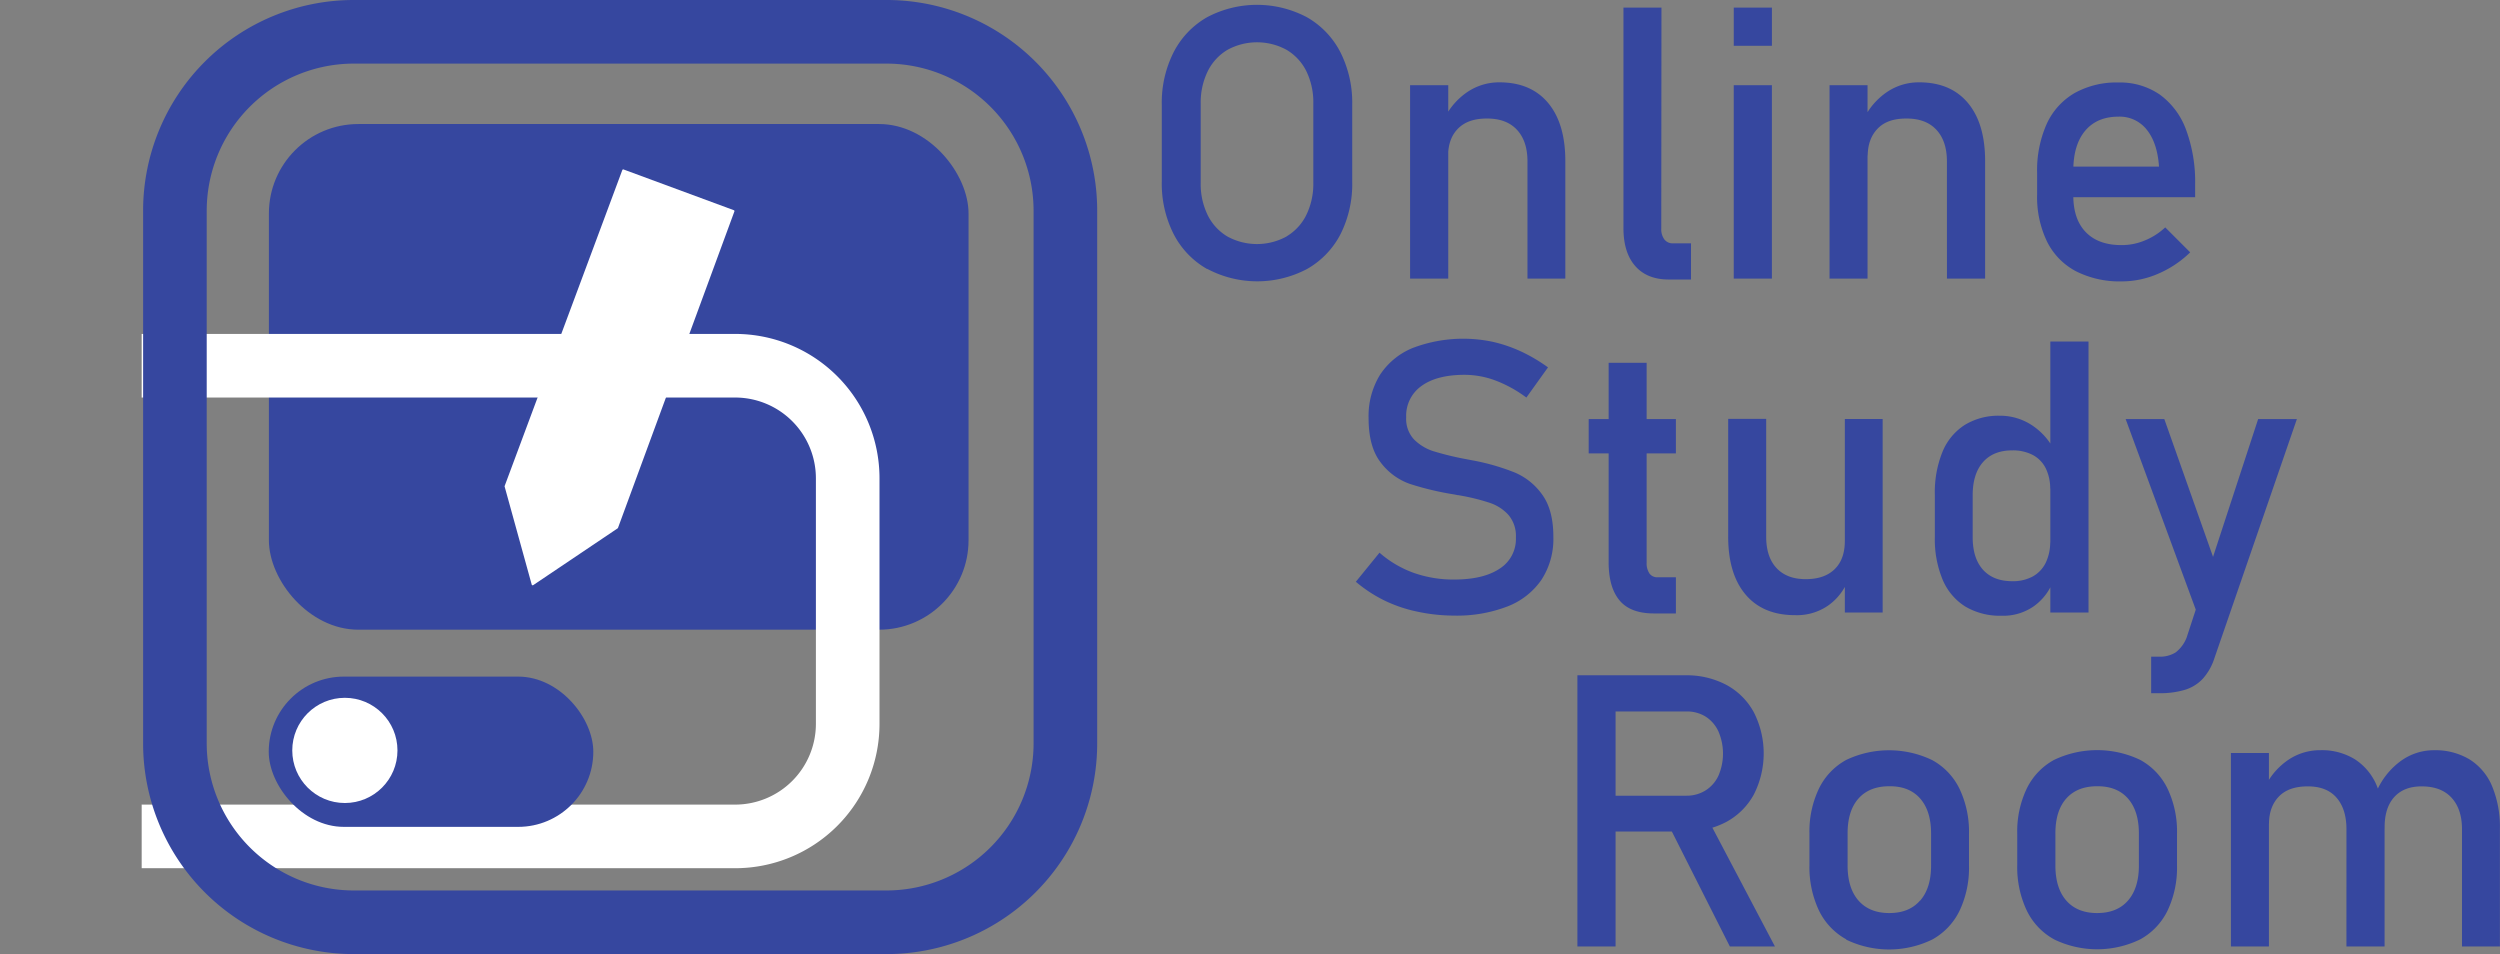<svg xmlns="http://www.w3.org/2000/svg" xmlns:xlink="http://www.w3.org/1999/xlink" viewBox="0 0 786.1 300"><rect x="0" y="0" width="786.1" height="300" fill="#808080" stroke="none"/><defs><style>.cls-1{fill:none;}.cls-2{clip-path:url(#clip-path);}.cls-3{fill:#36479f;}.cls-4{fill:#fff;}</style><clipPath id="clip-path" transform="translate(44.55 0)"><rect class="cls-1" width="772" height="300"/></clipPath></defs><g id="Layer_2" data-name="Layer 2"><g id="Layer_1-2" data-name="Layer 1"><g class="cls-2"><rect class="cls-3" x="84.55" y="39" width="220" height="159" rx="28.13"/><path class="cls-4" d="M186.62,125A25.41,25.41,0,0,1,212,150.38v77.24A25.41,25.41,0,0,1,186.62,253H.83a25.41,25.41,0,0,1-25.38-25.38V150.38A25.41,25.41,0,0,1,.83,125H186.62m0-20H.83a45.38,45.38,0,0,0-45.38,45.38v77.24A45.38,45.38,0,0,0,.83,273H186.62A45.38,45.38,0,0,0,232,227.62V150.38A45.38,45.38,0,0,0,186.62,105Z" transform="translate(44.55 0)"/><path class="cls-3" d="M335,84.58a26.63,26.63,0,0,1-10.52-11,35.08,35.08,0,0,1-3.72-16.49V32.93a35.08,35.08,0,0,1,3.72-16.49A26.63,26.63,0,0,1,335,5.42a33.55,33.55,0,0,1,31.4,0,26.63,26.63,0,0,1,10.52,11,35.08,35.08,0,0,1,3.72,16.49V57.07A35.08,35.08,0,0,1,377,73.56a26.63,26.63,0,0,1-10.52,11,33.55,33.55,0,0,1-31.4,0Zm25-10.25a16.09,16.09,0,0,0,6.21-6.74,22.26,22.26,0,0,0,2.2-10.11v-25a22.26,22.26,0,0,0-2.2-10.11A16.09,16.09,0,0,0,360,15.67a19.39,19.39,0,0,0-18.58,0,16.09,16.09,0,0,0-6.21,6.74A22.26,22.26,0,0,0,333,32.52v25a22.26,22.26,0,0,0,2.19,10.11,16.09,16.09,0,0,0,6.21,6.74,19.39,19.39,0,0,0,18.58,0Z" transform="translate(44.55 0)"/><path class="cls-3" d="M398.84,26.78h12V87.6h-12Zm36.91,24c0-4.29-1.11-7.62-3.34-10s-5.35-3.51-9.37-3.51-6.93,1-9.06,3.1-3.19,5-3.19,8.73l-1.23-11.72a21.61,21.61,0,0,1,7.35-8.49,17.85,17.85,0,0,1,10-3q9.9,0,15.32,6.47t5.42,18.31V87.6H435.75Z" transform="translate(44.55 0)"/><path class="cls-3" d="M477.82,71.89a5.31,5.31,0,0,0,1,3.43,3.29,3.29,0,0,0,2.72,1.2h5.63V87.89h-7q-6.81,0-10.52-4.22t-3.72-11.89V2.4h11.95Z" transform="translate(44.55 0)"/><path class="cls-3" d="M500.61,2.4h12v12h-12Zm0,24.38h12V87.6h-12Z" transform="translate(44.55 0)"/><path class="cls-3" d="M530.73,26.78h11.95V87.6H530.73Zm36.91,24c0-4.29-1.11-7.62-3.34-10s-5.35-3.51-9.37-3.51-6.92,1-9,3.1-3.2,5-3.2,8.73l-1.23-11.72a21.71,21.71,0,0,1,7.36-8.49,17.8,17.8,0,0,1,10.05-3q9.9,0,15.32,6.47t5.42,18.31V87.6h-12Z" transform="translate(44.55 0)"/><path class="cls-3" d="M608.25,85.31A21.17,21.17,0,0,1,599.14,76,32.19,32.19,0,0,1,596,61.23V54.37A35.89,35.89,0,0,1,599,39a21.55,21.55,0,0,1,8.76-9.72,27,27,0,0,1,13.83-3.34,22,22,0,0,1,13,3.81,23.73,23.73,0,0,1,8.23,11A47.26,47.26,0,0,1,645.69,58v4h-41V52.38h29.64q-.52-7.44-3.83-11.57a10.81,10.81,0,0,0-8.88-4.13q-6.79,0-10.52,4.45t-3.72,12.6v7.73q0,7.56,4,11.61t11.3,4a18.78,18.78,0,0,0,7.21-1.47,20.73,20.73,0,0,0,6.39-4.1l7.85,7.85A32.94,32.94,0,0,1,634,86.1a28.75,28.75,0,0,1-11.31,2.38A30.42,30.42,0,0,1,608.25,85.31Z" transform="translate(44.55 0)"/><path class="cls-3" d="M401,192.3a44.11,44.11,0,0,1-10.29-3.51,43.52,43.52,0,0,1-8.93-5.86l7.44-9.14a33.7,33.7,0,0,0,10.72,6.33,37.47,37.47,0,0,0,12.72,2.11q9.25,0,14.35-3.43a11,11,0,0,0,5.1-9.7V169a10.22,10.22,0,0,0-2.32-7.06,13.76,13.76,0,0,0-6-3.86,65.9,65.9,0,0,0-9.47-2.32,1.12,1.12,0,0,0-.38-.06,1.21,1.21,0,0,1-.38-.06l-.88-.17a91.66,91.66,0,0,1-13.91-3.31,19.59,19.59,0,0,1-9.17-6.74q-3.81-4.89-3.81-13.92v-.06a24.73,24.73,0,0,1,3.54-13.5,22.33,22.33,0,0,1,10.35-8.53A44.72,44.72,0,0,1,425,107.52a44.29,44.29,0,0,1,8.73,3,50.82,50.82,0,0,1,8.47,5l-6.8,9.49a39.8,39.8,0,0,0-9.7-5.36,27.8,27.8,0,0,0-9.7-1.79q-8.73,0-13.56,3.49a11.46,11.46,0,0,0-4.83,9.87v.06a9.42,9.42,0,0,0,2.49,6.92,15.06,15.06,0,0,0,6.21,3.72,93.62,93.62,0,0,0,10.34,2.49,2.41,2.41,0,0,0,.44.08l.44.09.64.12.65.12a70.2,70.2,0,0,1,12.92,3.75,20.2,20.2,0,0,1,8.67,7q3.48,4.83,3.48,13.21v.12a23.49,23.49,0,0,1-3.69,13.33,23,23,0,0,1-10.69,8.44,44.19,44.19,0,0,1-16.9,2.9A55.27,55.27,0,0,1,401,192.3Z" transform="translate(44.55 0)"/><path class="cls-3" d="M455,131.78h27.42v10.78H455Zm9.69,57q-3.42-4.08-3.42-12v-62.7h11.95v62.81a5.7,5.7,0,0,0,.88,3.43,3,3,0,0,0,2.58,1.2h5.74v11.37h-6.91Q468.15,192.89,464.72,188.82Z" transform="translate(44.55 0)"/><path class="cls-3" d="M510.81,168.75q0,6.39,3.25,9.87t9.17,3.49q5.87,0,9.08-3.11t3.23-8.84l.82,12.71a17.6,17.6,0,0,1-6.1,7.56,17.25,17.25,0,0,1-10.37,3q-10.08,0-15.56-6.48t-5.47-18.25v-37h11.95Zm24.73-37h11.89V192.6H535.54Z" transform="translate(44.55 0)"/><path class="cls-3" d="M573.47,190.75a18.28,18.28,0,0,1-7.17-8.46,33,33,0,0,1-2.46-13.36V155.51a33.79,33.79,0,0,1,2.4-13.42,18.21,18.21,0,0,1,7-8.47,20.33,20.33,0,0,1,11-2.9,18.18,18.18,0,0,1,9.87,2.82,20.61,20.61,0,0,1,7.23,7.91l-1.23,12.42a14.35,14.35,0,0,0-1.4-6.62,9.58,9.58,0,0,0-4.07-4.19,13.49,13.49,0,0,0-6.48-1.44q-5.93,0-9.17,3.69t-3.25,10.37v13.25q0,6.62,3.25,10.22t9.17,3.6a13,13,0,0,0,6.48-1.49,9.93,9.93,0,0,0,4.07-4.31,14.87,14.87,0,0,0,1.4-6.74l.82,12.84a17.36,17.36,0,0,1-5.94,7.56,16.69,16.69,0,0,1-10.17,3A21.32,21.32,0,0,1,573.47,190.75Zm26.69-83.35h12v85.2h-12Z" transform="translate(44.55 0)"/><path class="cls-3" d="M623.84,131.78H636l18.69,52.85-6.62,13Zm53.84,0-25.89,75.06a17.79,17.79,0,0,1-3.7,6.59,12.81,12.81,0,0,1-5.62,3.48,27.31,27.31,0,0,1-8.2,1.06h-2.41V206.48h2.41a9.3,9.3,0,0,0,5.3-1.34,10.85,10.85,0,0,0,3.43-4.63l22.5-68.73Z" transform="translate(44.55 0)"/><path class="cls-3" d="M451.45,212.34h12V297.6h-12Zm5.22,37.86h29.06a11.15,11.15,0,0,0,6-1.65,10.82,10.82,0,0,0,4.07-4.65,17.58,17.58,0,0,0,0-13.89,10.93,10.93,0,0,0-4-4.66,11.15,11.15,0,0,0-6.06-1.64H456.67V212.34h28.59a26.74,26.74,0,0,1,13,3,21.34,21.34,0,0,1,8.67,8.64,28.51,28.51,0,0,1,0,25.84,21.56,21.56,0,0,1-8.7,8.65,26.61,26.61,0,0,1-12.92,3H456.67Zm23.2,8.73,11.9-2.7,21.79,41.37H499.38Z" transform="translate(44.55 0)"/><path class="cls-3" d="M536,295.37a20.51,20.51,0,0,1-8.59-9.05,31.93,31.93,0,0,1-3-14.33v-9.9a31.25,31.25,0,0,1,3-14.15,20.42,20.42,0,0,1,8.59-9A31.37,31.37,0,0,1,563,239a20.4,20.4,0,0,1,8.58,9,31.25,31.25,0,0,1,3,14.15v10.08a31.43,31.43,0,0,1-3,14.21,20.55,20.55,0,0,1-8.58,9,31,31,0,0,1-27.07,0Zm23.23-12.19c2.28-2.61,3.43-6.29,3.43-11V262.09q0-7.09-3.43-11t-9.7-3.86q-6.27,0-9.7,3.86t-3.42,11v10.08c0,4.72,1.14,8.4,3.42,11s5.52,3.93,9.7,3.93S556.89,285.8,559.18,283.18Z" transform="translate(44.55 0)"/><path class="cls-3" d="M601.34,295.37a20.51,20.51,0,0,1-8.59-9.05,31.93,31.93,0,0,1-3-14.33v-9.9a31.25,31.25,0,0,1,3-14.15,20.42,20.42,0,0,1,8.59-9,31.37,31.37,0,0,1,27.07,0,20.4,20.4,0,0,1,8.58,9,31.25,31.25,0,0,1,3,14.15v10.08a31.43,31.43,0,0,1-3,14.21,20.55,20.55,0,0,1-8.58,9,31,31,0,0,1-27.07,0Zm23.23-12.19c2.28-2.61,3.43-6.29,3.43-11V262.09q0-7.09-3.43-11t-9.7-3.86q-6.27,0-9.7,3.86t-3.42,11v10.08c0,4.72,1.14,8.4,3.42,11s5.52,3.93,9.7,3.93S622.28,285.8,624.57,283.18Z" transform="translate(44.55 0)"/><path class="cls-3" d="M656.94,236.78h11.95V297.6H656.94Zm36.33,24c0-4.29-1.06-7.62-3.16-10s-5.1-3.51-9-3.51-6.92,1-9,3.1-3.2,5-3.2,8.73l-1.23-11.72a21.71,21.71,0,0,1,7.36-8.49,17.8,17.8,0,0,1,10.05-3A19.73,19.73,0,0,1,696,238.8a18.15,18.15,0,0,1,6.89,8.47,34.15,34.15,0,0,1,2.37,13.41V297.6h-12Zm36.33,0c0-4.29-1.12-7.62-3.34-10s-5.35-3.51-9.38-3.51q-5.57,0-8.61,3.39t-3,9.61l-2.4-11.72a23.31,23.31,0,0,1,7.59-9.34,17.67,17.67,0,0,1,10.4-3.31A20.86,20.86,0,0,1,732,238.8a18.22,18.22,0,0,1,7.09,8.47,33.4,33.4,0,0,1,2.43,13.41V297.6H729.6Z" transform="translate(44.55 0)"/><path class="cls-3" d="M234.21,20a46.29,46.29,0,0,1,46.24,46.24V233.76A46.29,46.29,0,0,1,234.21,280H66.69a46.29,46.29,0,0,1-46.24-46.24V66.24A46.29,46.29,0,0,1,66.69,20H234.21m0-20H66.69A66.24,66.24,0,0,0,.45,66.24V233.76A66.24,66.24,0,0,0,66.69,300H234.21a66.23,66.23,0,0,0,66.24-66.24V66.24A66.23,66.23,0,0,0,234.21,0Z" transform="translate(44.55 0)"/><rect class="cls-3" x="84.5" y="212.75" width="102.06" height="47.25" rx="23.62"/><circle class="cls-4" cx="108.44" cy="235.96" r="16.54"/><path class="cls-4" d="M123.1,184l26.55-17.86a.44.44,0,0,0,.12-.15l36.6-99.5a.31.31,0,0,0-.18-.4L151.53,53.29a.31.31,0,0,0-.4.18l-37,99.35a.31.31,0,0,0,0,.19l8.52,30.84A.32.32,0,0,0,123.1,184Z" transform="translate(44.55 0)"/></g></g></g></svg>